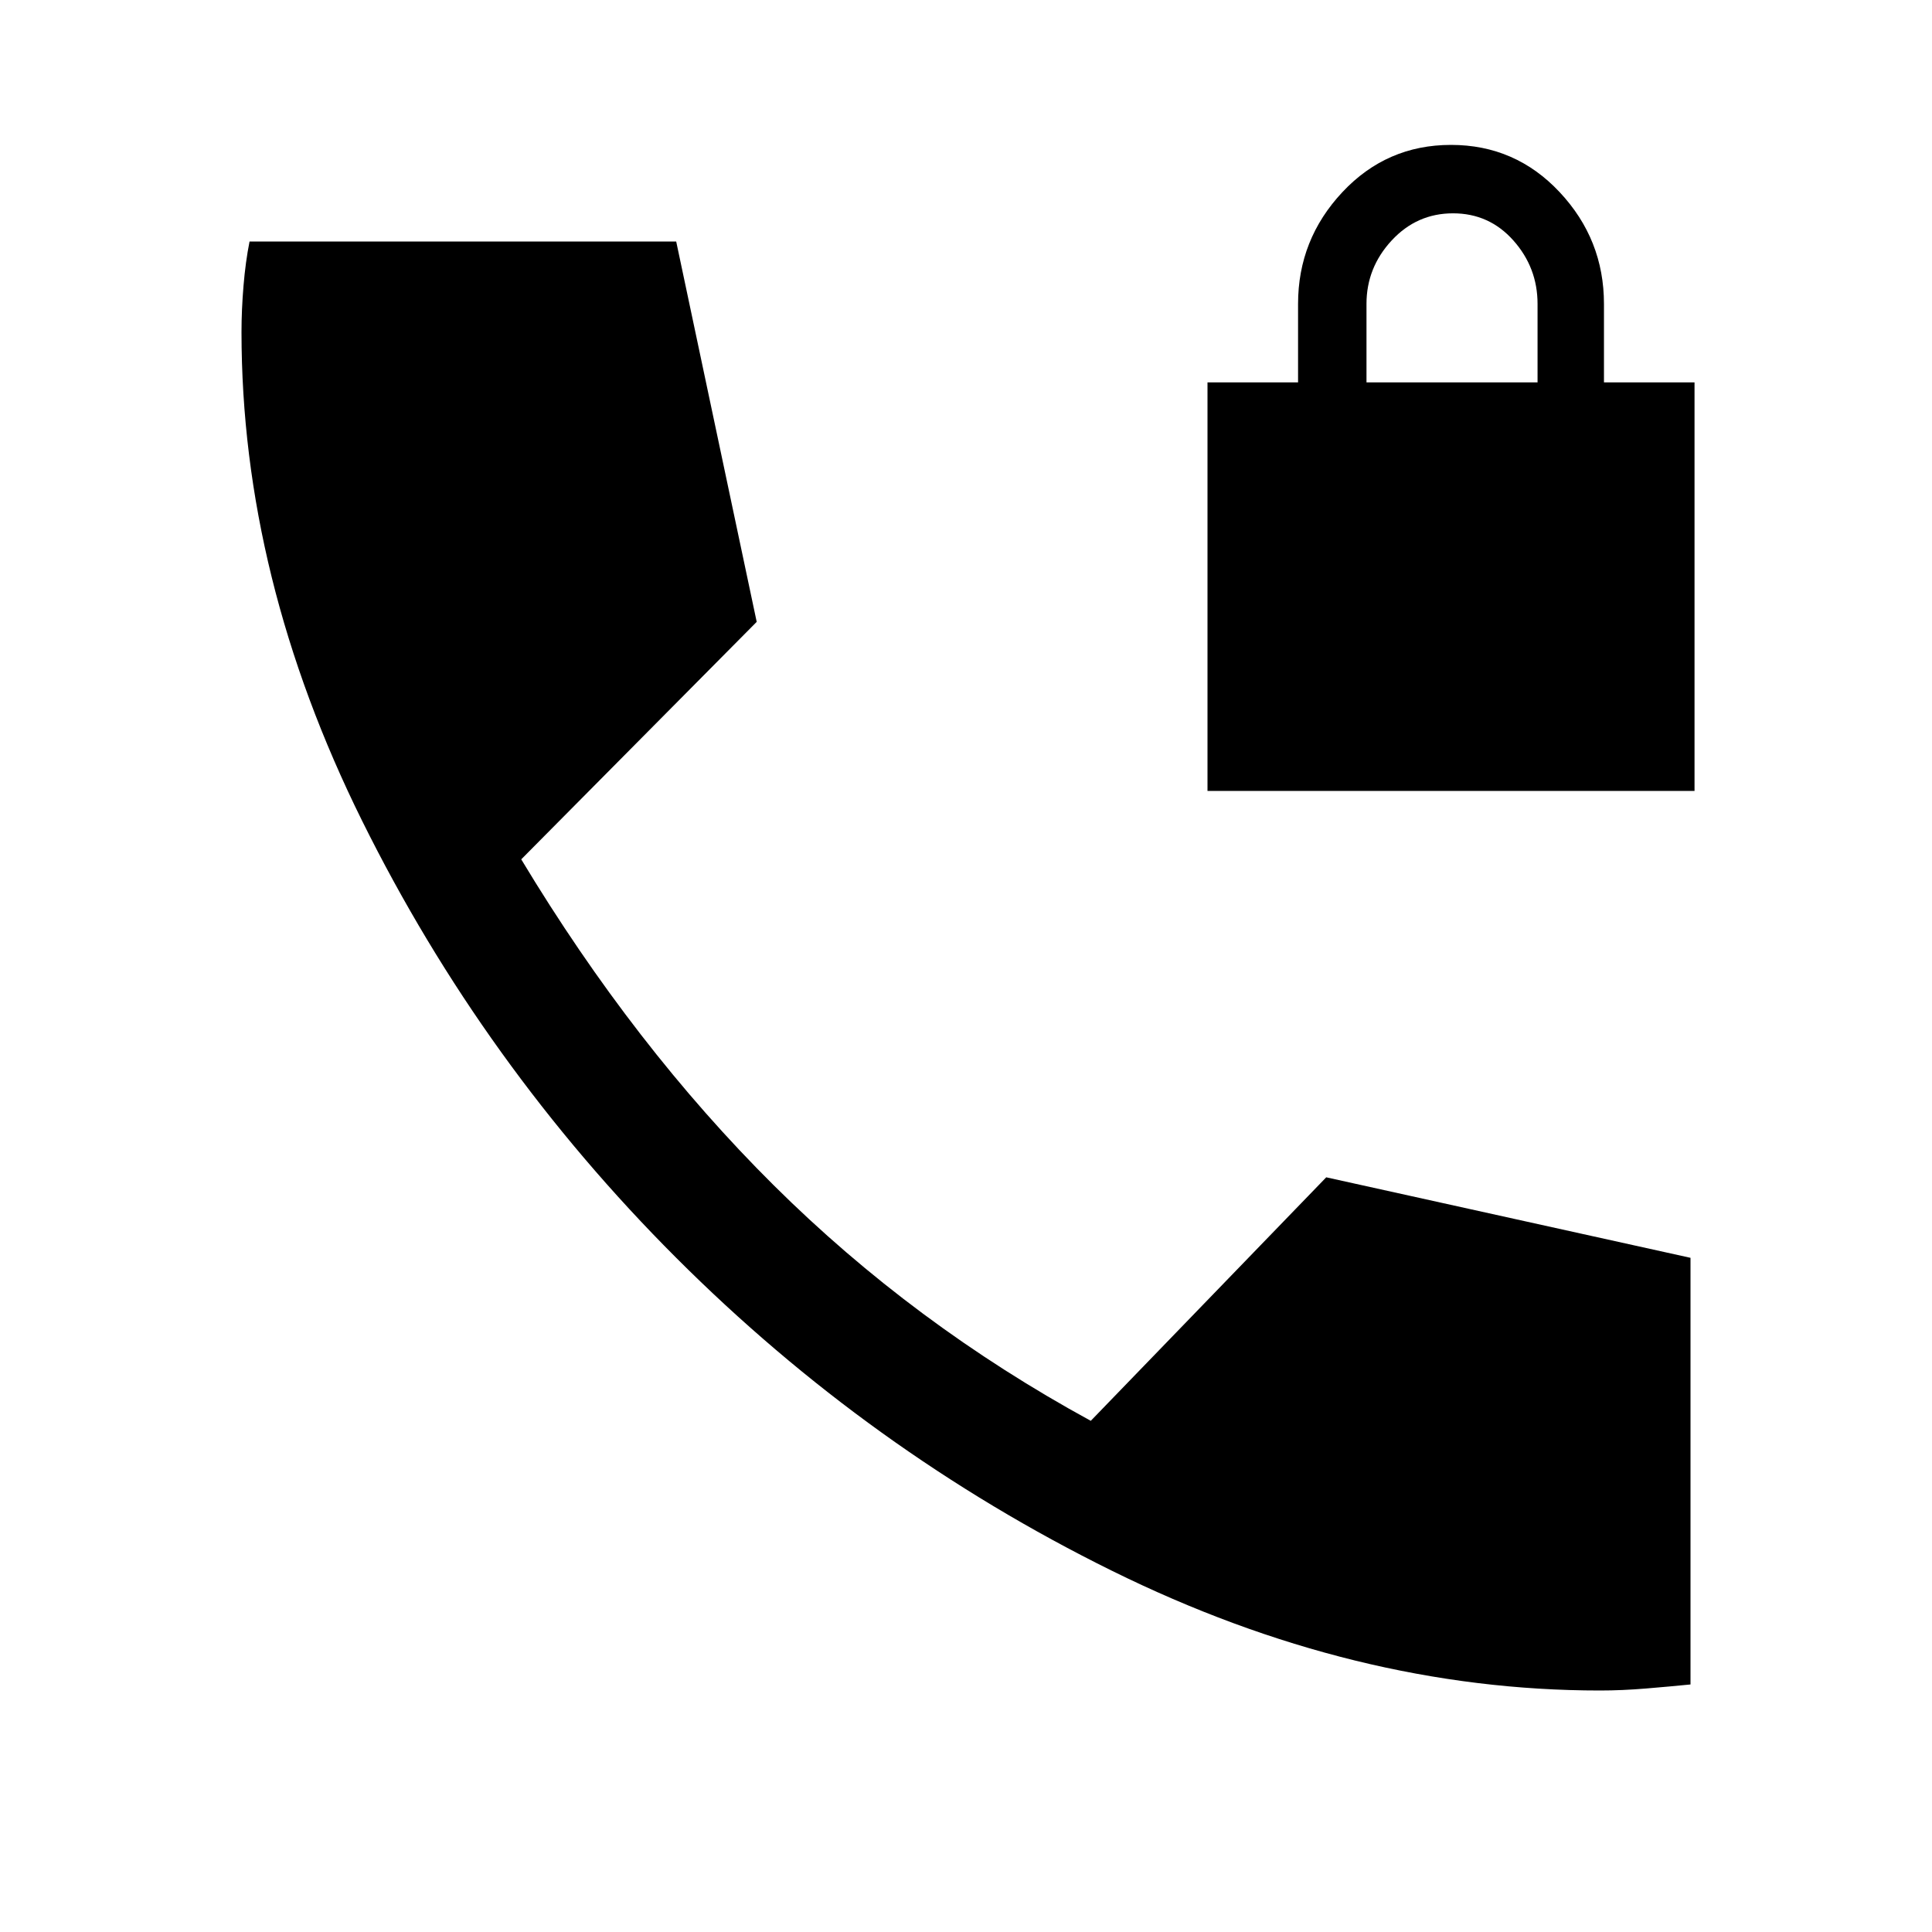 <svg xmlns="http://www.w3.org/2000/svg" width="48" height="48" viewBox="0 -960 960 960"><path d="M600-567v-203h45v-39q0-32 22-55.5t54-23.5q32 0 54 23.5t22 55.5v39h45v203H600Zm79-203h85v-39q0-18-12-31.5T722-854q-18 0-30.5 13.5T679-809v39Zm116 650q-122 0-242.5-59.5T336-335q-96-96-156-217t-60-243q0-11 1-23t3-22h212l40 189-117 118q56 93 125.5 162T542-254l117-121 181 40v212q-10 1-22 2t-23 1Z"/></svg>